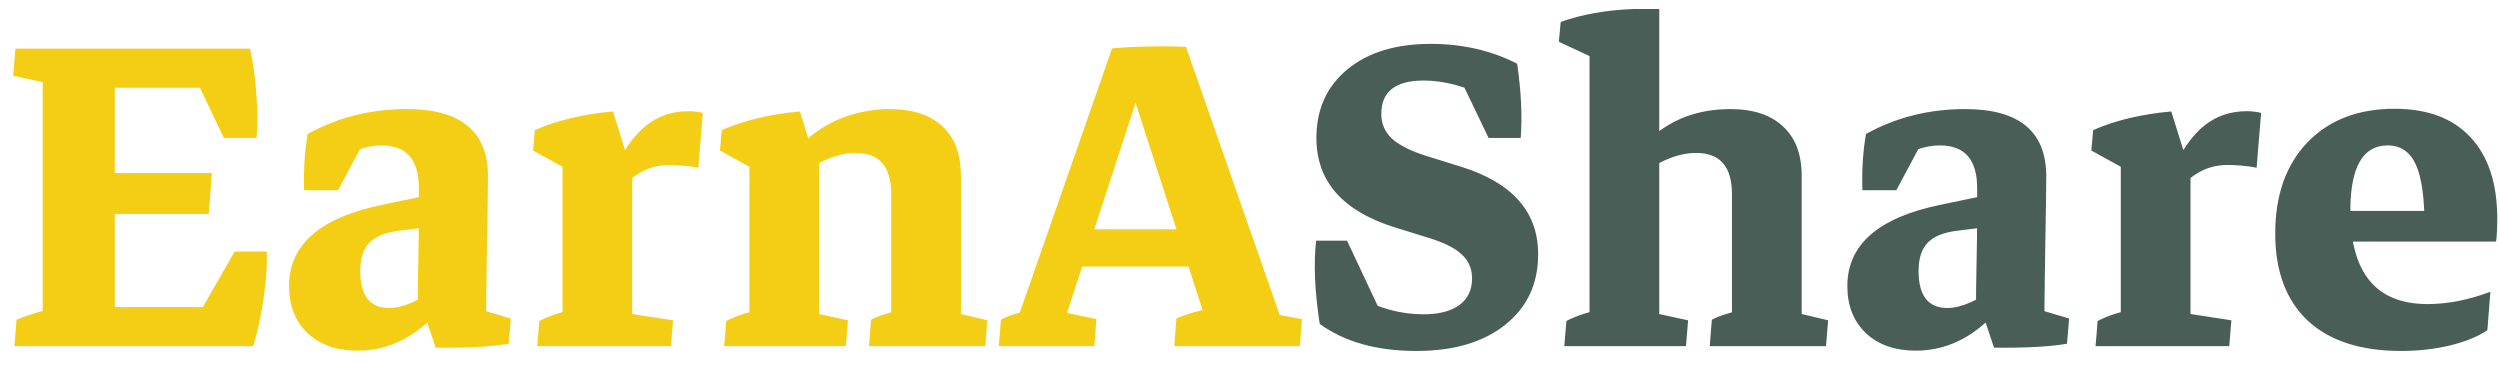 <svg width="130" height="19" viewBox="0 0 130 19" fill="none" xmlns="http://www.w3.org/2000/svg">
<path d="M2.219 17.766V2.75H5.969V17.766H2.219ZM4.203 18V15.969H12.797L13.172 18H4.203ZM13.172 18L10.125 16.703L12.203 13.078H13.875C13.896 13.787 13.844 14.568 13.719 15.422C13.604 16.276 13.422 17.135 13.172 18ZM3.953 11.125V9H11.016L10.859 11.125H3.953ZM3.297 4.562V2.531H13L12.703 4.562H3.297ZM11.641 7.172L10.078 3.891L13 2.531C13.167 3.281 13.276 4.057 13.328 4.859C13.391 5.661 13.396 6.432 13.344 7.172H11.641ZM0.75 18L0.859 16.625C1.359 16.406 2.01 16.203 2.812 16.016L2.219 17.609V15.156H5.969V17.609L5.422 16.141L7.5 16.594L7.391 18H0.75ZM7.438 2.531L7.328 3.906C6.828 4.125 6.177 4.328 5.375 4.516L5.969 2.922V5.375H2.219V2.922L2.766 4.391L0.688 3.938L0.797 2.531H7.438ZM21.719 16.312C21.719 15.448 21.729 14.568 21.75 13.672C21.771 12.766 21.781 11.917 21.781 11.125V9.781C21.781 8.302 21.135 7.562 19.844 7.562C19.021 7.562 18.208 7.865 17.406 8.469L15.812 9.891C15.781 8.818 15.844 7.844 16 6.969C17.552 6.104 19.271 5.672 21.156 5.672C23.969 5.672 25.375 6.839 25.375 9.172C25.375 9.464 25.37 9.922 25.359 10.547C25.349 11.162 25.338 11.828 25.328 12.547C25.318 13.255 25.307 13.922 25.297 14.547C25.287 15.162 25.281 15.625 25.281 15.938L21.719 16.312ZM15.812 9.891L15.969 8.078L19.016 7.203L17.578 9.891H15.812ZM18.594 18.234C17.51 18.234 16.646 17.932 16 17.328C15.354 16.713 15.031 15.896 15.031 14.875C15.031 12.729 16.635 11.323 19.844 10.656L22.688 10.062L22.969 11.719L20.734 12C20.037 12.083 19.526 12.292 19.203 12.625C18.891 12.948 18.734 13.438 18.734 14.094C18.734 15.375 19.234 16.016 20.234 16.016C20.943 16.016 21.838 15.625 22.922 14.844L23.203 15.719C21.88 17.396 20.344 18.234 18.594 18.234ZM22.656 18.078L21.906 15.828L25.281 15.031V17.047L24.719 16.016L26.562 16.562L26.453 17.875C25.516 18.031 24.25 18.099 22.656 18.078ZM29.25 17.906V7.906L32.875 8.703V17.906H29.25ZM27.938 18L28.047 16.688C28.338 16.542 28.63 16.422 28.922 16.328C29.224 16.234 29.526 16.151 29.828 16.078L29.25 17.609V15.156H32.875V17.609L32.359 16.25L35 16.656L34.891 18H27.938ZM31.812 10.406L31.5 9.781C32.083 8.365 32.708 7.344 33.375 6.719C34.052 6.094 34.865 5.781 35.812 5.781C35.958 5.781 36.094 5.792 36.219 5.812C36.344 5.823 36.453 5.844 36.547 5.875L36.312 8.719C36.042 8.667 35.771 8.63 35.5 8.609C35.229 8.589 35.005 8.578 34.828 8.578C34.224 8.578 33.688 8.724 33.219 9.016C32.75 9.297 32.281 9.76 31.812 10.406ZM29.25 9.953V7.953L29.875 9.016L27.719 7.828L27.812 6.766C28.375 6.516 29.005 6.307 29.703 6.141C30.412 5.974 31.135 5.859 31.875 5.797L32.75 8.594L29.25 9.953ZM46.344 17.906V10.094C46.344 8.667 45.729 7.953 44.5 7.953C43.542 7.953 42.51 8.391 41.406 9.266L41.094 8.172C41.74 7.339 42.51 6.714 43.406 6.297C44.312 5.88 45.26 5.672 46.25 5.672C47.458 5.672 48.38 5.974 49.016 6.578C49.651 7.172 49.969 8.026 49.969 9.141V17.906H46.344ZM38.969 17.906V7.375L42.594 8.031V17.906H38.969ZM37.656 18L37.766 16.688C38.057 16.542 38.349 16.422 38.641 16.328C38.943 16.234 39.245 16.151 39.547 16.078L38.969 17.609V15.156H42.594V17.609L42.078 16.219L44.094 16.656L43.984 18H37.656ZM45.188 18L45.297 16.625C45.516 16.51 45.766 16.412 46.047 16.328C46.328 16.234 46.62 16.156 46.922 16.094L46.344 17.609V15.156H49.969V17.609L49.438 16.203L51.344 16.656L51.234 18H45.188ZM38.969 9.953V7.953L39.594 9.016L37.438 7.828L37.531 6.766C38.094 6.516 38.724 6.307 39.422 6.141C40.13 5.974 40.854 5.859 41.594 5.797L42.469 8.594L38.969 9.953ZM61.672 2.438L66.625 16.609L65.719 16.219L67.703 16.594L67.594 18H61.062L61.172 16.562C61.63 16.354 62.224 16.177 62.953 16.031L62.641 16.453L58.453 3.5L57.828 2.516C58.38 2.464 58.984 2.432 59.641 2.422C60.307 2.401 60.984 2.406 61.672 2.438ZM59.969 2.531L55.375 16.609L55.016 16.172L57.016 16.594L56.906 18H51.938L52.047 16.625C52.245 16.51 52.505 16.406 52.828 16.312C53.151 16.208 53.505 16.115 53.891 16.031L52.906 16.609L57.828 2.516L59.969 2.531ZM55.125 13.859L55.641 11.922H63.156L63.688 13.859H55.125Z" fill="#F4CE14"/>
<path d="M73.656 18.25C71.594 18.25 69.917 17.781 68.625 16.844C68.365 15.146 68.302 13.703 68.438 12.516H70.047L71.891 16.438L70.547 15.391C71.672 16.026 72.828 16.344 74.016 16.344C74.828 16.344 75.453 16.182 75.891 15.859C76.328 15.537 76.547 15.078 76.547 14.484C76.547 13.984 76.375 13.573 76.031 13.25C75.688 12.917 75.13 12.63 74.359 12.391L72.547 11.828C69.818 10.984 68.453 9.432 68.453 7.172C68.453 5.682 68.99 4.495 70.062 3.609C71.135 2.724 72.578 2.281 74.391 2.281C76.047 2.281 77.547 2.625 78.891 3.312C79.099 4.729 79.162 6.016 79.078 7.172H77.406L75.875 3.984L77.5 5.141C76.281 4.505 75.125 4.188 74.031 4.188C72.562 4.188 71.828 4.766 71.828 5.922C71.828 6.432 72.01 6.859 72.375 7.203C72.75 7.547 73.349 7.849 74.172 8.109L75.984 8.672C78.651 9.505 79.984 11.021 79.984 13.219C79.984 14.76 79.412 15.984 78.266 16.891C77.13 17.797 75.594 18.25 73.656 18.25ZM82.656 17.906V1.844L86.281 2.297V17.906H82.656ZM90.062 17.906V10.094C90.062 8.667 89.443 7.953 88.203 7.953C87.234 7.953 86.198 8.391 85.094 9.266L84.812 8.328C86.083 6.557 87.802 5.672 89.969 5.672C91.167 5.672 92.083 5.974 92.719 6.578C93.365 7.172 93.688 8.026 93.688 9.141V17.906H90.062ZM81.344 18L81.453 16.688C81.745 16.542 82.037 16.422 82.328 16.328C82.63 16.234 82.932 16.151 83.234 16.078L82.656 17.609V15.156H86.281V17.609L85.766 16.219L87.781 16.656L87.672 18H81.344ZM88.906 18L89.016 16.625C89.234 16.51 89.484 16.412 89.766 16.328C90.047 16.234 90.338 16.156 90.641 16.094L90.062 17.609V15.156H93.688V17.609L93.156 16.203L95.062 16.656L94.953 18H88.906ZM82.656 3.938V1.984L83.172 3.156L81.062 2.172L81.156 1.141C82.271 0.745 83.531 0.521 84.938 0.469H86.281V3.156L82.656 3.938ZM102.75 16.312C102.75 15.448 102.76 14.568 102.781 13.672C102.802 12.766 102.812 11.917 102.812 11.125V9.781C102.812 8.302 102.167 7.562 100.875 7.562C100.052 7.562 99.24 7.865 98.438 8.469L96.844 9.891C96.812 8.818 96.875 7.844 97.031 6.969C98.583 6.104 100.302 5.672 102.188 5.672C105 5.672 106.406 6.839 106.406 9.172C106.406 9.464 106.401 9.922 106.391 10.547C106.38 11.162 106.37 11.828 106.359 12.547C106.349 13.255 106.339 13.922 106.328 14.547C106.318 15.162 106.312 15.625 106.312 15.938L102.75 16.312ZM96.844 9.891L97 8.078L100.047 7.203L98.609 9.891H96.844ZM99.625 18.234C98.542 18.234 97.677 17.932 97.031 17.328C96.385 16.713 96.062 15.896 96.062 14.875C96.062 12.729 97.667 11.323 100.875 10.656L103.719 10.062L104 11.719L101.766 12C101.068 12.083 100.557 12.292 100.234 12.625C99.922 12.948 99.766 13.438 99.766 14.094C99.766 15.375 100.266 16.016 101.266 16.016C101.974 16.016 102.87 15.625 103.953 14.844L104.234 15.719C102.911 17.396 101.375 18.234 99.625 18.234ZM103.688 18.078L102.938 15.828L106.312 15.031V17.047L105.75 16.016L107.594 16.562L107.484 17.875C106.547 18.031 105.281 18.099 103.688 18.078ZM110.281 17.906V7.906L113.906 8.703V17.906H110.281ZM108.969 18L109.078 16.688C109.37 16.542 109.661 16.422 109.953 16.328C110.255 16.234 110.557 16.151 110.859 16.078L110.281 17.609V15.156H113.906V17.609L113.391 16.25L116.031 16.656L115.922 18H108.969ZM112.844 10.406L112.531 9.781C113.115 8.365 113.74 7.344 114.406 6.719C115.083 6.094 115.896 5.781 116.844 5.781C116.99 5.781 117.125 5.792 117.25 5.812C117.375 5.823 117.484 5.844 117.578 5.875L117.344 8.719C117.073 8.667 116.802 8.63 116.531 8.609C116.26 8.589 116.036 8.578 115.859 8.578C115.255 8.578 114.719 8.724 114.25 9.016C113.781 9.297 113.312 9.76 112.844 10.406ZM110.281 9.953V7.953L110.906 9.016L108.75 7.828L108.844 6.766C109.406 6.516 110.036 6.307 110.734 6.141C111.443 5.974 112.167 5.859 112.906 5.797L113.781 8.594L110.281 9.953ZM124.859 18.25C122.755 18.25 121.135 17.724 120 16.672C118.875 15.609 118.312 14.099 118.312 12.141C118.312 10.151 118.87 8.573 119.984 7.406C121.109 6.24 122.62 5.656 124.516 5.656C126.234 5.656 127.552 6.151 128.469 7.141C129.396 8.13 129.859 9.547 129.859 11.391C129.859 11.547 129.854 11.745 129.844 11.984C129.833 12.224 129.818 12.417 129.797 12.562L126.078 11.812C126.078 10.302 125.927 9.219 125.625 8.562C125.323 7.896 124.833 7.562 124.156 7.562C122.865 7.562 122.219 8.693 122.219 10.953C122.219 14.193 123.557 15.812 126.234 15.812C127.276 15.812 128.365 15.599 129.5 15.172L129.344 17.172C128.823 17.516 128.167 17.781 127.375 17.969C126.583 18.156 125.745 18.25 124.859 18.25ZM119.984 12.562V10.969H129.547L129.797 12.562H119.984Z" fill="#495E57"/>
</svg>
